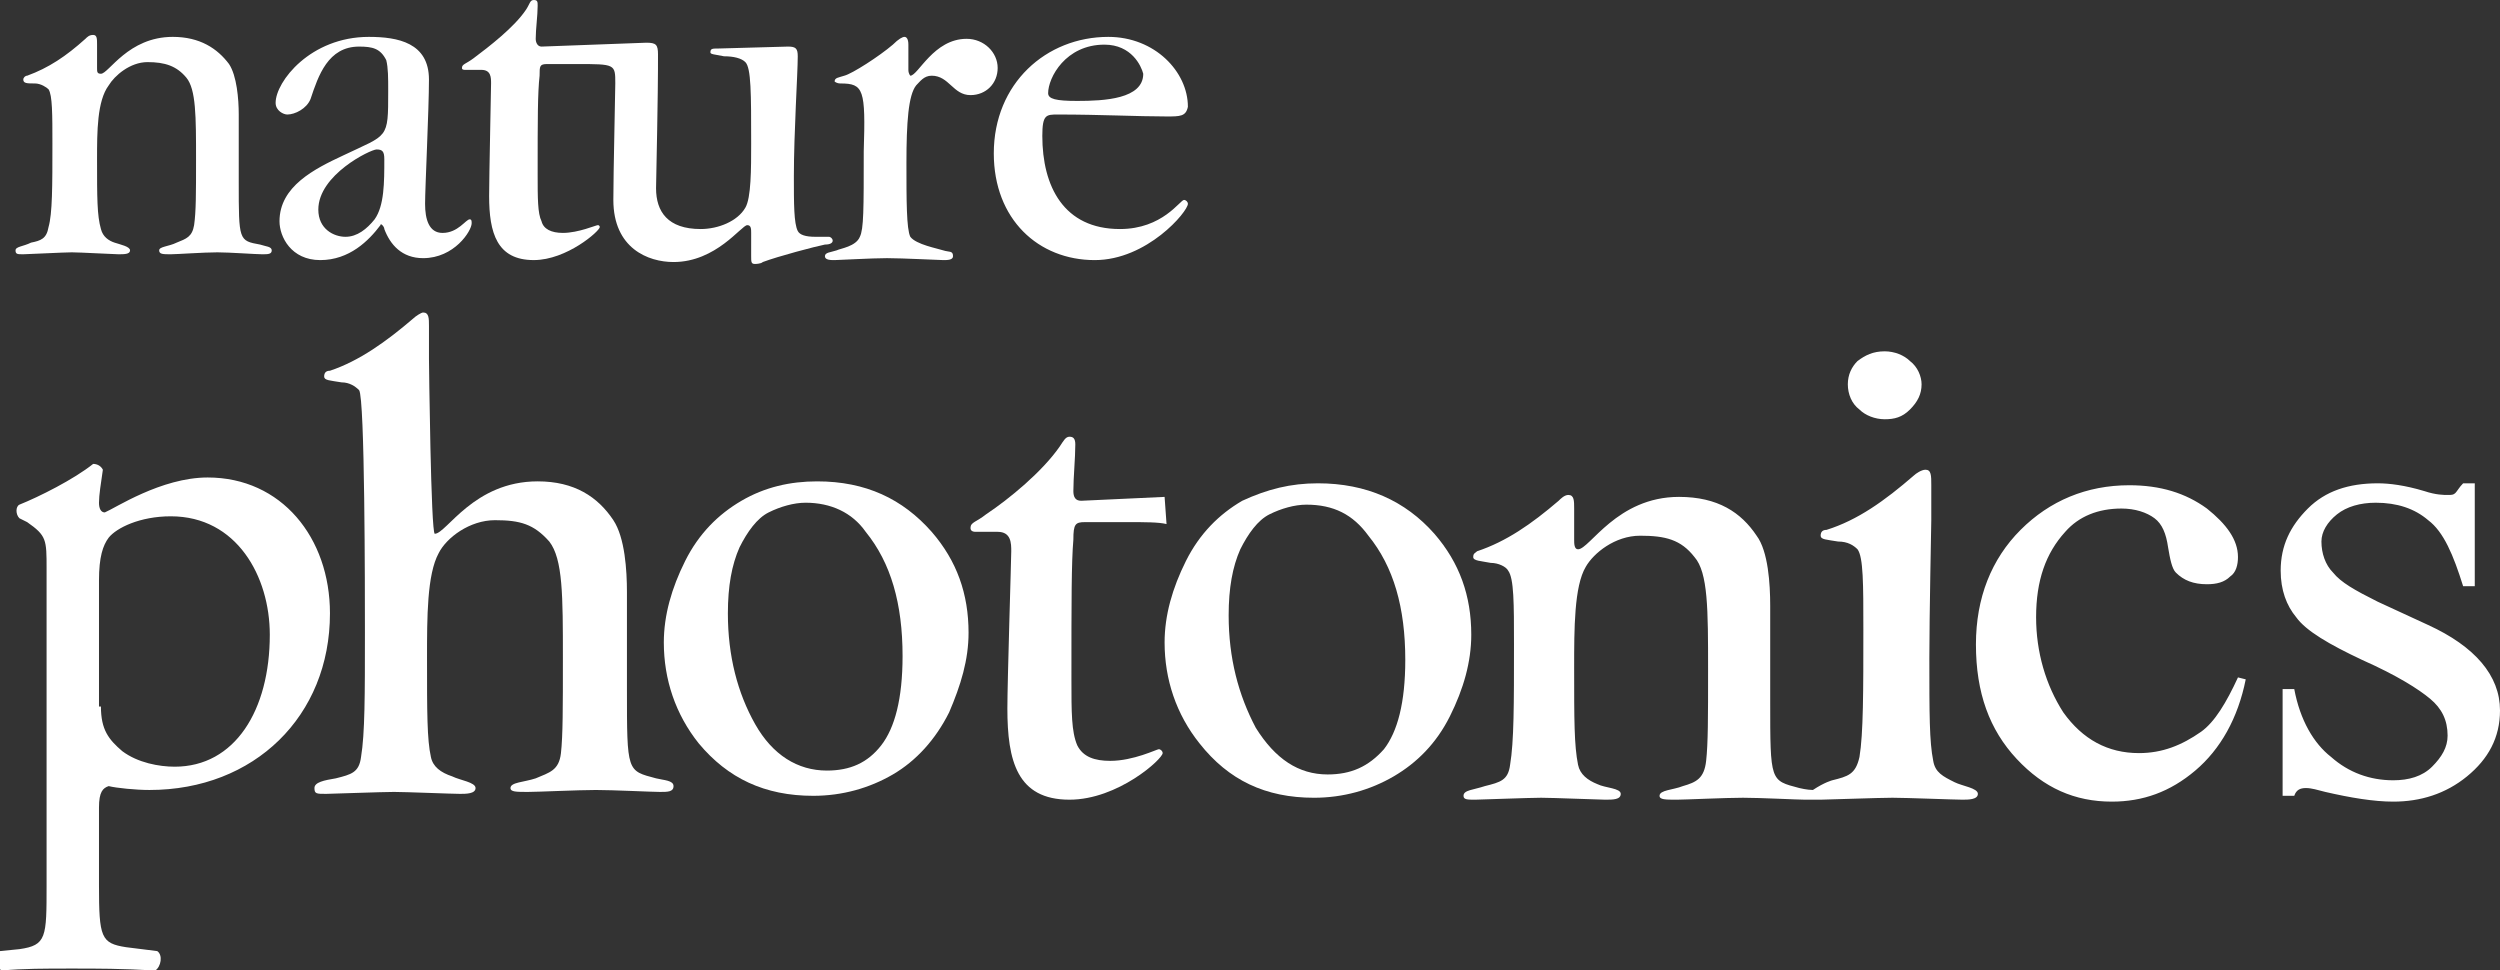 <svg id="Layer_1" xmlns="http://www.w3.org/2000/svg" width="128.8" height="50" enable-background="new 0 0 128.8 50"><rect width="100%" height="100%" fill="#333333" stroke="none"/><style>.st0{fill:#FFFFFF;} .st1{fill-rule:evenodd;clip-rule:evenodd;fill:#FFFFFF;}</style><path class="st0" d="M11.8 3.3c.4.6.5 1.8.5 2.6v3.5c0 3 0 3 1.1 3.2.3.1.6.1.6.3 0 .2-.2.2-.5.2s-1.7-.1-2.3-.1c-.7 0-2.1.1-2.4.1-.4 0-.6 0-.6-.2s.5-.2.9-.4c.5-.2.8-.3.9-.9.1-.7.1-1.6.1-3.4 0-2.2 0-3.6-.5-4.2-.5-.6-1.1-.8-2-.8-.9 0-1.7.7-2 1.2C5 5.2 5 6.8 5 8.2c0 2 0 2.9.2 3.6.1.4.4.6.7.7.3.1.8.2.8.4s-.3.2-.6.2c-.2 0-2-.1-2.4-.1s-2.3.1-2.5.1c-.3 0-.4 0-.4-.2s.4-.2.8-.4c.5-.1.8-.2.9-.8.2-.7.2-2.1.2-4.3 0-1.5 0-2.5-.2-2.8-.1-.1-.4-.3-.7-.3-.4 0-.6 0-.6-.2 0-.1.1-.2.2-.2 1.1-.4 2-1 3-1.9.1-.1.2-.2.4-.2s.2.2.2.5v1.2c0 .2 0 .3.2.3.4 0 1.4-1.9 3.7-1.9 1.4 0 2.3.6 2.9 1.4zM19.6 11.6c-.6.8-1.6 1.8-3.1 1.8s-2.1-1.2-2.1-2c0-1.8 1.8-2.7 3.3-3.4C20 6.9 20 7.2 20 4.7c0-.7 0-1.2-.1-1.6-.3-.6-.7-.7-1.4-.7-1.6 0-2.1 1.5-2.5 2.7-.2.5-.8.8-1.2.8-.2 0-.6-.2-.6-.6 0-1.1 1.8-3.4 4.8-3.4 1.5 0 3.1.3 3.1 2.2 0 1.5-.2 5.6-.2 6.4 0 .8.2 1.5.9 1.5.8 0 1.2-.7 1.4-.7.1 0 .1.1.1.2 0 .4-.9 1.8-2.5 1.8-1.1 0-1.7-.7-2-1.5 0-.1-.1-.2-.1-.2-.1-.1-.1 0-.1 0zm-.2-3.9c-.3 0-3 1.3-3 3.1 0 1 .8 1.4 1.4 1.4.6 0 1.1-.4 1.5-.9.5-.7.5-1.9.5-3.1 0-.4-.1-.5-.4-.5zM60.1 6c-1.5 0-3.4-.1-5.6-.1-.6 0-.8 0-.8 1.1 0 2.6 1.1 4.8 4 4.8 2.2 0 3.1-1.5 3.3-1.5.1 0 .2.1.2.2 0 .4-2.1 2.9-4.8 2.9-2.9 0-5.2-2.1-5.2-5.5 0-3.6 2.7-6 5.9-6 2.4 0 4.1 1.8 4.1 3.6-.1.5-.4.5-1.1.5zm-3.2-3.7c-2 0-2.9 1.7-2.9 2.5 0 .3.4.4 1.5.4 1.4 0 3.4-.1 3.4-1.4-.1-.4-.6-1.5-2-1.5zM43.3 4.3c-.2 0-.3-.1-.3-.1 0-.2.2-.2.5-.3.4-.1 1.8-1 2.5-1.6.3-.3.5-.4.6-.4.1 0 .2.1.2.4v1.3c0 .2.1.3.1.3.4 0 1.2-1.9 2.9-1.9.9 0 1.6.7 1.6 1.5s-.6 1.4-1.4 1.4c-.9 0-1.1-1-2-1-.4 0-.6.3-.8.5-.4.5-.5 1.9-.5 4 0 1.9 0 3.4.2 3.8.3.4 1.4.6 1.7.7.3.1.5 0 .5.3 0 .2-.3.2-.5.2s-2.1-.1-2.9-.1c-.8 0-2.5.1-2.7.1-.2 0-.5 0-.5-.2s.3-.2.6-.3c.2-.1 1-.2 1.2-.7.2-.4.2-1.4.2-4.4.1-3.2 0-3.5-1.2-3.5z"/><path class="st0" d="M27.7.3c0 .5-.1 1.2-.1 1.7 0 .2.1.4.3.4l5.4-.2c.5 0 .6.1.6.6 0 1 0 2-.1 6.9 0 1.2.6 2.1 2.3 2.1.9 0 1.9-.4 2.3-1.1.3-.5.3-2 .3-3.3 0-2.6 0-3.9-.3-4.2-.2-.2-.6-.3-1.1-.3-.5-.1-.7-.1-.7-.2 0-.2.1-.2.4-.2l3.6-.1c.4 0 .5.1.5.5 0 .9-.2 3.9-.2 6.2 0 1.4 0 2.4.2 2.8.1.2.4.3.9.3h.7c.1 0 .2.1.2.2s-.1.2-.4.2c-.5.1-2.4.6-3.2.9-.1.1-.4.1-.4.1-.2 0-.2-.1-.2-.4V12c0-.2 0-.4-.2-.4-.3 0-1.6 1.9-3.8 1.9-1.3 0-3.1-.7-3.1-3.2 0-1.4.1-5.5.1-6 0-1 0-1-2-1h-1.5c-.4 0-.4.1-.4.6-.1.9-.1 2.2-.1 5.1 0 1.2 0 2 .2 2.4.1.4.5.6 1.1.6.8 0 1.7-.4 1.8-.4.1 0 .1.1.1.1 0 .2-1.7 1.7-3.4 1.7-1.9 0-2.3-1.4-2.3-3.3 0-1 .1-5.5.1-5.8 0-.3 0-.7-.5-.7H24c-.1 0-.2 0-.2-.1 0-.2.2-.2.6-.5.8-.6 2.1-1.6 2.7-2.5.2-.3.2-.5.4-.5s.2.1.2.3z"/><path class="st1" d="M67.9 24.9c2.5 0 4.5.9 6 2.6 1.3 1.5 1.9 3.2 1.9 5.2 0 1.4-.4 2.8-1.1 4.2-.7 1.4-1.7 2.4-2.9 3.1-1.2.7-2.6 1.1-4.1 1.1-2.5 0-4.4-.9-5.9-2.8-1.2-1.5-1.8-3.3-1.8-5.2 0-1.4.4-2.8 1.1-4.2.7-1.4 1.7-2.4 2.9-3.1 1.3-.6 2.5-.9 3.9-.9zm-.6 1.1c-.6 0-1.3.2-1.9.5-.6.3-1.1 1-1.5 1.8-.4.9-.6 2-.6 3.4 0 2.2.5 4.1 1.4 5.8 1 1.6 2.2 2.4 3.7 2.4 1.2 0 2.1-.4 2.9-1.3.7-.9 1.1-2.4 1.1-4.6 0-2.7-.6-4.8-1.9-6.4-.8-1.1-1.8-1.6-3.2-1.6z"/><path class="st0" d="M60.1 27c-.4-.1-1.1-.1-2-.1h-2.2c-.5 0-.6.1-.6.9-.1 1.2-.1 3.1-.1 7.2 0 1.7 0 2.7.3 3.4.3.6.9.8 1.7.8 1.2 0 2.4-.6 2.5-.6.1 0 .2.1.2.2 0 .3-2.3 2.4-4.8 2.4-2.7 0-3.2-2-3.2-4.7 0-1.4.2-7.7.2-8.1 0-.4 0-1-.7-1h-1.1c-.1 0-.3 0-.3-.2 0-.3.3-.3.8-.7 1.2-.8 2.9-2.2 3.8-3.5.2-.3.3-.5.5-.5s.3.1.3.4c0 .7-.1 1.7-.1 2.4 0 .3.1.5.4.5l4.3-.2.1 1.4z"/><path class="st1" d="M42.1 24.8c2.5 0 4.4.9 5.9 2.6 1.3 1.5 1.9 3.2 1.9 5.2 0 1.4-.4 2.7-1 4.1-.7 1.4-1.7 2.5-2.9 3.2-1.2.7-2.6 1.1-4.1 1.1-2.5 0-4.4-.9-5.9-2.7-1.2-1.5-1.8-3.3-1.8-5.2 0-1.4.4-2.8 1.1-4.2.7-1.4 1.7-2.4 2.9-3.1 1.2-.7 2.5-1 3.9-1zm-.6 1.1c-.6 0-1.3.2-1.9.5-.6.3-1.1 1-1.5 1.8-.4.9-.6 2-.6 3.4 0 2.2.5 4.1 1.4 5.7.9 1.6 2.2 2.4 3.7 2.4 1.2 0 2.1-.4 2.8-1.3.7-.9 1.1-2.4 1.1-4.6 0-2.7-.6-4.8-1.9-6.4-.7-1-1.8-1.5-3.1-1.5z"/><path class="st0" d="M31.6 26.8c.6.9.7 2.6.7 3.7v5c0 4.3 0 4.2 1.5 4.6.4.1.9.1.9.4 0 .3-.3.3-.7.3-.4 0-2.4-.1-3.3-.1-.9 0-3 .1-3.5.1-.6 0-.9 0-.9-.2 0-.3.7-.3 1.3-.5.7-.3 1.2-.4 1.3-1.3.1-.9.1-2.3.1-4.9 0-3.2 0-5.1-.7-6-.8-.9-1.5-1.1-2.8-1.1-1.3 0-2.5.9-2.9 1.7-.6 1.1-.6 3.3-.6 5.4 0 2.8 0 4.2.2 5.1.1.5.5.8 1.1 1 .4.2 1.2.3 1.2.6s-.5.3-.8.3c-.4 0-2.8-.1-3.4-.1-.6 0-3.3.1-3.5.1-.5 0-.6 0-.6-.3s.5-.4 1.1-.5c.8-.2 1.2-.3 1.3-1.1.2-1.2.2-3.2.2-6.4 0-2.2 0-12.1-.3-12.5-.2-.2-.5-.4-.9-.4-.6-.1-.9-.1-.9-.3 0-.2.1-.3.3-.3 1.5-.5 2.9-1.5 4.3-2.7.1-.1.4-.3.5-.3.3 0 .3.3.3.7v1.7c0 .2.1 9 .3 9 .6 0 2-2.7 5.3-2.7 1.9 0 3.1.8 3.9 2z"/><path class="st0" d="M2.4 29.3c0-1.5 0-1.7-1-2.4l-.4-.2c-.2-.2-.2-.6 0-.7 1-.4 2.8-1.3 3.8-2.1.2 0 .4.1.5.3-.1.7-.2 1.3-.2 1.7 0 .3.1.5.3.5.5-.2 2.9-1.8 5.3-1.8 3.8 0 6.3 3.1 6.3 7 0 5.3-3.9 9.1-9.3 9.1-.7 0-1.7-.1-2.1-.2-.3.1-.5.3-.5 1.1v4c0 2.7.1 3 1.4 3.2l1.6.2c.3.2.2.8-.1 1-1.8-.1-2.9-.1-4.3-.1s-2.5 0-3.6.1c-.3-.1-.3-.8-.1-1l1-.1c1.4-.2 1.4-.6 1.4-3.3V29.3zm2.8 7.1c0 1.2.4 1.7 1.1 2.3.8.6 1.9.8 2.7.8 3.1 0 4.9-2.9 4.9-6.8 0-3-1.7-6.1-5.1-6.1-1.6 0-2.8.6-3.2 1.1-.3.4-.5 1-.5 2.2v6.5zM115.7 35c-.4 2-1.3 3.6-2.6 4.7s-2.7 1.6-4.3 1.6c-1.9 0-3.5-.7-4.9-2.2-1.4-1.5-2.1-3.4-2.1-5.9 0-2.4.8-4.4 2.3-5.9 1.5-1.5 3.4-2.3 5.6-2.3 1.6 0 2.9.4 4 1.2 1 .8 1.6 1.6 1.6 2.5 0 .4-.1.8-.4 1-.3.3-.7.4-1.2.4-.7 0-1.2-.2-1.6-.6-.2-.2-.3-.7-.4-1.3-.1-.7-.3-1.2-.7-1.5-.4-.3-1-.5-1.7-.5-1.2 0-2.2.4-2.9 1.2-1 1.1-1.5 2.5-1.5 4.4 0 1.8.5 3.5 1.4 4.9 1 1.4 2.3 2.1 3.9 2.1 1.2 0 2.2-.4 3.2-1.1.7-.5 1.3-1.5 1.9-2.8l.4.1zM127.5 25v5.2h-.6c-.5-1.6-1-2.8-1.8-3.4-.7-.6-1.6-.9-2.7-.9-.8 0-1.5.2-2 .6-.5.4-.8.9-.8 1.4 0 .6.2 1.2.6 1.6.4.5 1.1.9 2.3 1.5l2.6 1.2c2.4 1.1 3.7 2.6 3.7 4.4 0 1.4-.6 2.5-1.7 3.4-1.1.9-2.4 1.3-3.8 1.3-1 0-2.2-.2-3.5-.5-.4-.1-.7-.2-1-.2-.3 0-.5.1-.6.4h-.6v-5.5h.6c.3 1.6 1 2.8 1.9 3.5.9.8 2 1.2 3.2 1.2.8 0 1.5-.2 2-.7.5-.5.8-1 .8-1.6 0-.8-.3-1.4-.9-1.9-.6-.5-1.7-1.2-3.5-2-1.7-.8-2.9-1.5-3.4-2.2-.5-.6-.8-1.4-.8-2.4 0-1.3.5-2.3 1.4-3.2.9-.9 2.1-1.3 3.6-1.3.6 0 1.4.1 2.4.4.6.2 1 .2 1.2.2.2 0 .3 0 .4-.1.1-.1.2-.3.4-.5h.6v.1zM97.1 18.1c.5 0 1 .2 1.3.5.4.3.6.8.6 1.2 0 .5-.2.9-.6 1.3-.4.4-.8.5-1.3.5s-1-.2-1.3-.5c-.4-.3-.6-.8-.6-1.3s.2-.9.5-1.2c.4-.3.8-.5 1.4-.5zM94.4 40.2c.8-.2 1.2-.3 1.4-1.2.2-1.2.2-3.4.2-6.6 0-2.3 0-3.7-.3-4.1-.2-.2-.5-.4-1-.4-.6-.1-.9-.1-.9-.3 0-.2.1-.3.3-.3 1.6-.5 3-1.5 4.5-2.8.1-.1.4-.3.6-.3.3 0 .3.3.3.8v1.8c0 .2-.1 4.9-.1 7.1 0 2.9 0 4.3.2 5.3.1.6.5.8 1.1 1.1.4.2 1.2.3 1.2.6s-.5.3-.8.3c-.4 0-2.9-.1-3.6-.1-.7 0-3.4.1-3.7.1H93c-.4 0-2.3-.1-3.2-.1-.9 0-3 .1-3.4.1-.6 0-.9 0-.9-.2 0-.3.7-.3 1.2-.5.7-.2 1.1-.4 1.2-1.3.1-.9.1-2.2.1-4.7 0-3.1 0-5-.7-5.8-.7-.9-1.5-1.1-2.8-1.1-1.3 0-2.4.9-2.8 1.6-.6 1-.6 3.2-.6 5.2 0 2.7 0 4 .2 5 .1.5.5.8 1 1 .4.2 1.2.2 1.2.5s-.4.3-.8.3c-.3 0-2.7-.1-3.3-.1-.6 0-3.2.1-3.4.1-.4 0-.6 0-.6-.2 0-.3.5-.3 1.1-.5.8-.2 1.2-.3 1.3-1.1.2-1.2.2-3.1.2-6.2 0-2.1 0-3.4-.3-3.8-.1-.2-.5-.4-.9-.4-.5-.1-.9-.1-.9-.3 0-.2.1-.2.2-.3 1.5-.5 2.8-1.4 4.2-2.6.1-.1.3-.3.5-.3.3 0 .3.3.3.7v1.6c0 .2 0 .5.2.5.6 0 2-2.7 5.2-2.7 2 0 3.2.8 4 2 .6.8.7 2.5.7 3.6v4.9c0 4.2 0 4.1 1.5 4.5 0 0 .4.1.7.1.6-.4 1-.5 1-.5z"/></svg>
